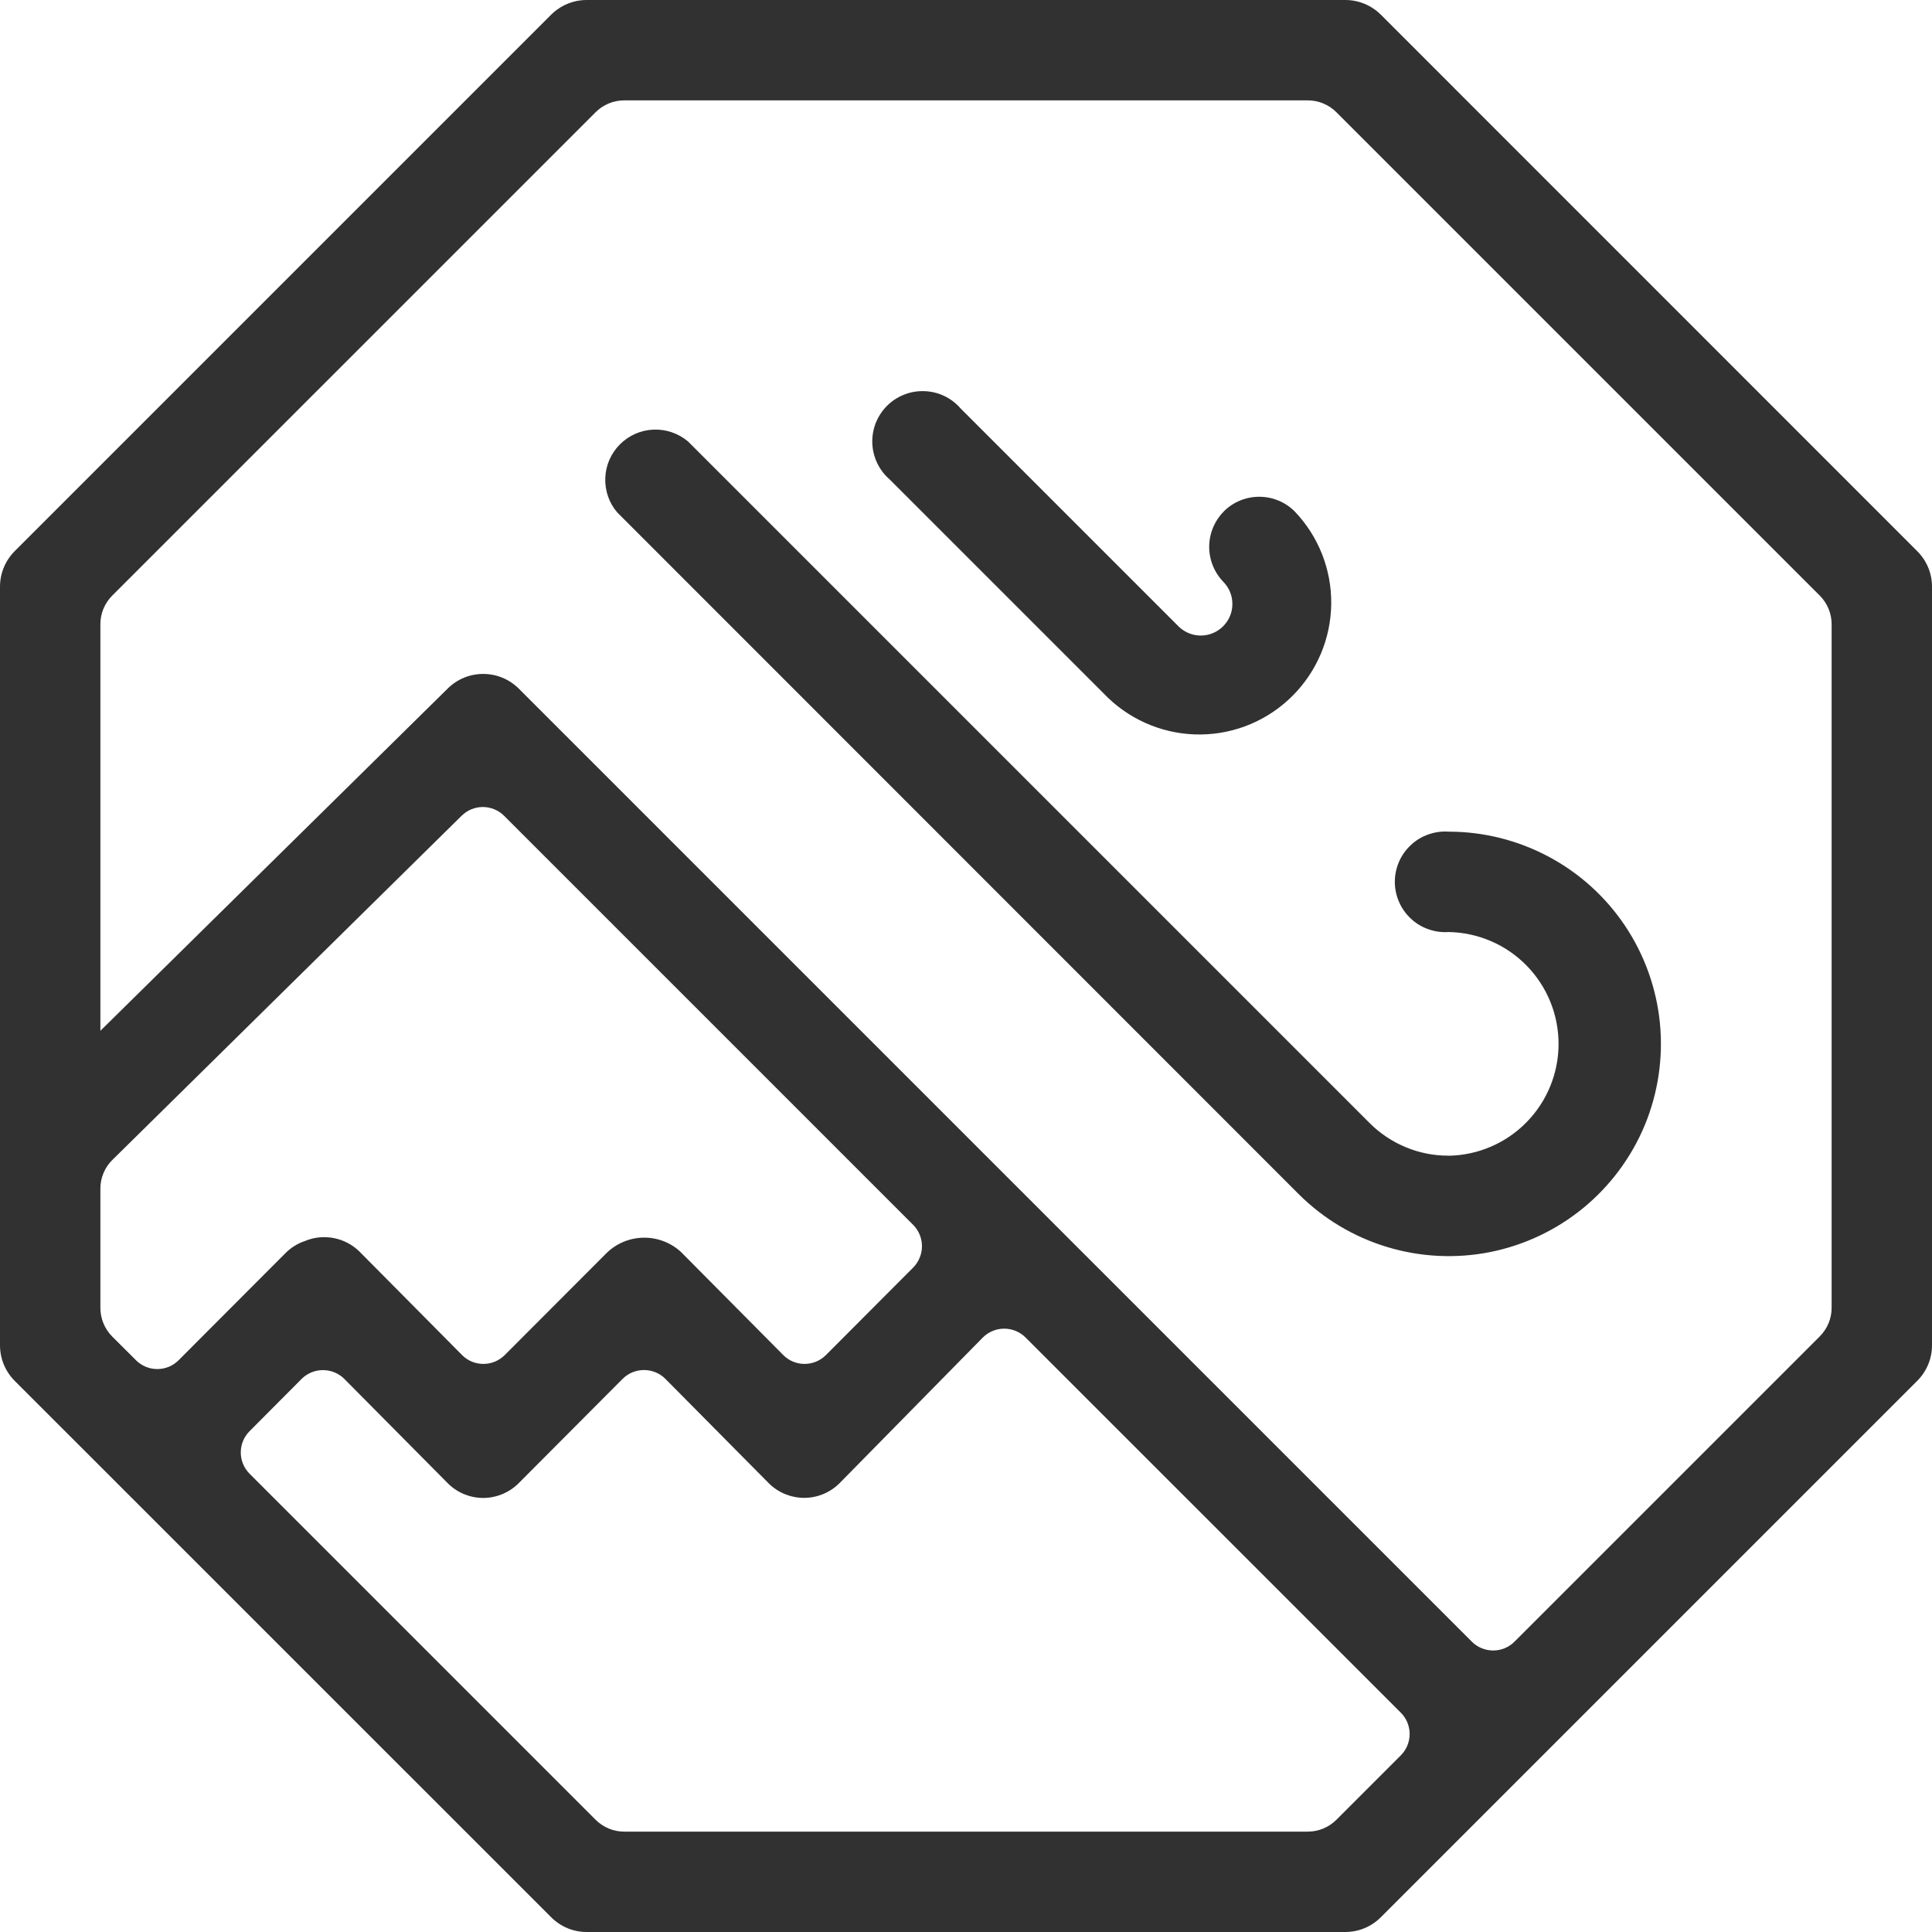<svg width="24" height="24" viewBox="0 0 24 24" fill="none" xmlns="http://www.w3.org/2000/svg">
<g clip-path="url(#clip0_1427_4841)">
<path d="M23.817 6.847L17.153 0.182C17.036 0.066 16.878 0 16.712 0L7.287 0C7.122 0 6.964 0.066 6.847 0.182L0.182 6.847C0.066 6.964 0 7.122 0 7.287L0 16.712C0 16.878 0.066 17.036 0.182 17.153L6.847 23.817C6.964 23.934 7.122 24 7.287 24H16.712C16.878 24 17.036 23.934 17.153 23.817L23.817 17.153C23.934 17.036 24 16.878 24 16.712V7.287C24 7.122 23.934 6.964 23.817 6.847ZM1.247 16.247V14.765C1.247 14.698 1.26 14.633 1.286 14.572C1.311 14.511 1.348 14.456 1.395 14.41L5.735 10.133C5.805 10.064 5.899 10.025 5.998 10.025C6.096 10.025 6.191 10.064 6.261 10.133L11.345 15.217C11.414 15.287 11.453 15.382 11.453 15.481C11.453 15.579 11.414 15.674 11.345 15.745L10.26 16.833C10.189 16.904 10.094 16.943 9.995 16.943C9.895 16.943 9.8 16.904 9.73 16.833L8.458 15.551C8.332 15.436 8.167 15.373 7.996 15.375C7.825 15.377 7.661 15.444 7.538 15.563L6.27 16.833C6.199 16.904 6.104 16.943 6.005 16.943C5.905 16.943 5.81 16.904 5.74 16.833L4.468 15.55C4.381 15.463 4.269 15.404 4.148 15.38C4.026 15.356 3.9 15.369 3.786 15.417C3.697 15.447 3.615 15.498 3.548 15.565L2.218 16.898C2.148 16.968 2.053 17.007 1.954 17.007C1.855 17.007 1.76 16.968 1.69 16.898L1.393 16.602C1.347 16.555 1.31 16.5 1.285 16.439C1.26 16.378 1.247 16.313 1.247 16.247ZM16.247 22.753H7.753C7.62 22.753 7.494 22.7 7.4 22.607L3.1 18.307C3.03 18.236 2.991 18.142 2.991 18.043C2.991 17.944 3.03 17.849 3.1 17.779L3.747 17.129C3.817 17.059 3.913 17.02 4.012 17.02C4.111 17.02 4.207 17.059 4.277 17.129L5.56 18.423C5.618 18.482 5.687 18.528 5.762 18.56C5.838 18.591 5.92 18.608 6.002 18.608C6.167 18.608 6.326 18.542 6.443 18.425L7.735 17.128C7.805 17.058 7.901 17.019 8 17.019C8.099 17.019 8.195 17.058 8.265 17.128L9.547 18.422C9.605 18.481 9.674 18.527 9.75 18.559C9.826 18.59 9.907 18.607 9.989 18.607C10.155 18.607 10.313 18.541 10.43 18.424L12.208 16.616C12.243 16.581 12.284 16.553 12.33 16.534C12.375 16.515 12.424 16.505 12.473 16.505C12.523 16.505 12.571 16.514 12.617 16.533C12.663 16.552 12.704 16.579 12.739 16.614L17.402 21.276C17.472 21.346 17.511 21.441 17.511 21.54C17.511 21.64 17.472 21.735 17.402 21.805L16.6 22.607C16.506 22.7 16.38 22.753 16.247 22.753H16.247ZM22.607 16.6L18.813 20.394C18.743 20.464 18.648 20.503 18.549 20.503C18.45 20.503 18.354 20.464 18.284 20.394L6.443 8.553C6.326 8.437 6.169 8.372 6.004 8.372C5.84 8.371 5.682 8.435 5.565 8.55L1.247 12.805V7.753C1.247 7.62 1.3 7.494 1.393 7.4L7.4 1.393C7.494 1.3 7.62 1.247 7.753 1.247H16.247C16.38 1.247 16.506 1.3 16.6 1.393L22.607 7.4C22.7 7.494 22.753 7.62 22.753 7.753V16.247C22.753 16.38 22.7 16.506 22.607 16.6ZM17.995 14.356C17.812 14.357 17.631 14.321 17.463 14.251C17.294 14.181 17.141 14.079 17.012 13.949L8.547 5.484C8.427 5.383 8.273 5.33 8.117 5.337C7.96 5.343 7.812 5.409 7.701 5.52C7.59 5.631 7.525 5.779 7.519 5.936C7.513 6.093 7.565 6.246 7.667 6.365L16.13 14.831C16.437 15.138 16.814 15.364 17.229 15.49C17.644 15.616 18.084 15.638 18.509 15.554C18.935 15.469 19.333 15.281 19.668 15.006C20.003 14.731 20.266 14.377 20.432 13.977C20.598 13.576 20.662 13.141 20.62 12.709C20.577 12.277 20.429 11.863 20.188 11.502C19.947 11.142 19.621 10.846 19.238 10.642C18.856 10.438 18.429 10.331 17.995 10.331C17.91 10.325 17.824 10.337 17.743 10.366C17.662 10.394 17.588 10.439 17.526 10.498C17.463 10.556 17.413 10.627 17.379 10.705C17.345 10.784 17.327 10.869 17.327 10.954C17.327 11.04 17.345 11.125 17.379 11.203C17.413 11.282 17.463 11.353 17.526 11.411C17.588 11.47 17.662 11.515 17.743 11.543C17.824 11.572 17.91 11.584 17.995 11.578C18.359 11.584 18.707 11.733 18.962 11.993C19.218 12.253 19.361 12.603 19.361 12.968C19.361 13.332 19.218 13.682 18.962 13.942C18.707 14.202 18.359 14.351 17.995 14.357V14.356ZM15.203 6.353C15.087 6.47 15.021 6.628 15.021 6.793C15.021 6.959 15.087 7.117 15.203 7.234C15.273 7.309 15.311 7.407 15.309 7.509C15.308 7.611 15.266 7.708 15.194 7.78C15.122 7.852 15.025 7.893 14.923 7.895C14.821 7.897 14.723 7.858 14.648 7.789L11.933 5.074C11.877 5.009 11.808 4.956 11.73 4.919C11.653 4.882 11.569 4.862 11.483 4.859C11.397 4.856 11.312 4.87 11.232 4.902C11.152 4.933 11.079 4.981 11.019 5.041C10.958 5.102 10.911 5.175 10.879 5.254C10.848 5.334 10.833 5.42 10.836 5.505C10.839 5.591 10.86 5.675 10.897 5.753C10.934 5.83 10.986 5.899 11.051 5.955L13.767 8.671C14.076 8.966 14.49 9.129 14.918 9.124C15.346 9.119 15.755 8.946 16.057 8.643C16.36 8.34 16.532 7.931 16.537 7.503C16.542 7.075 16.379 6.662 16.083 6.353C15.966 6.236 15.808 6.171 15.643 6.171C15.477 6.171 15.319 6.236 15.202 6.353H15.203Z" fill="#313131"/>
</g>
<defs>
<clipPath id="clip0_1427_4841">
<rect width="24" height="24" fill="white"/>
</clipPath>
</defs>
</svg>

